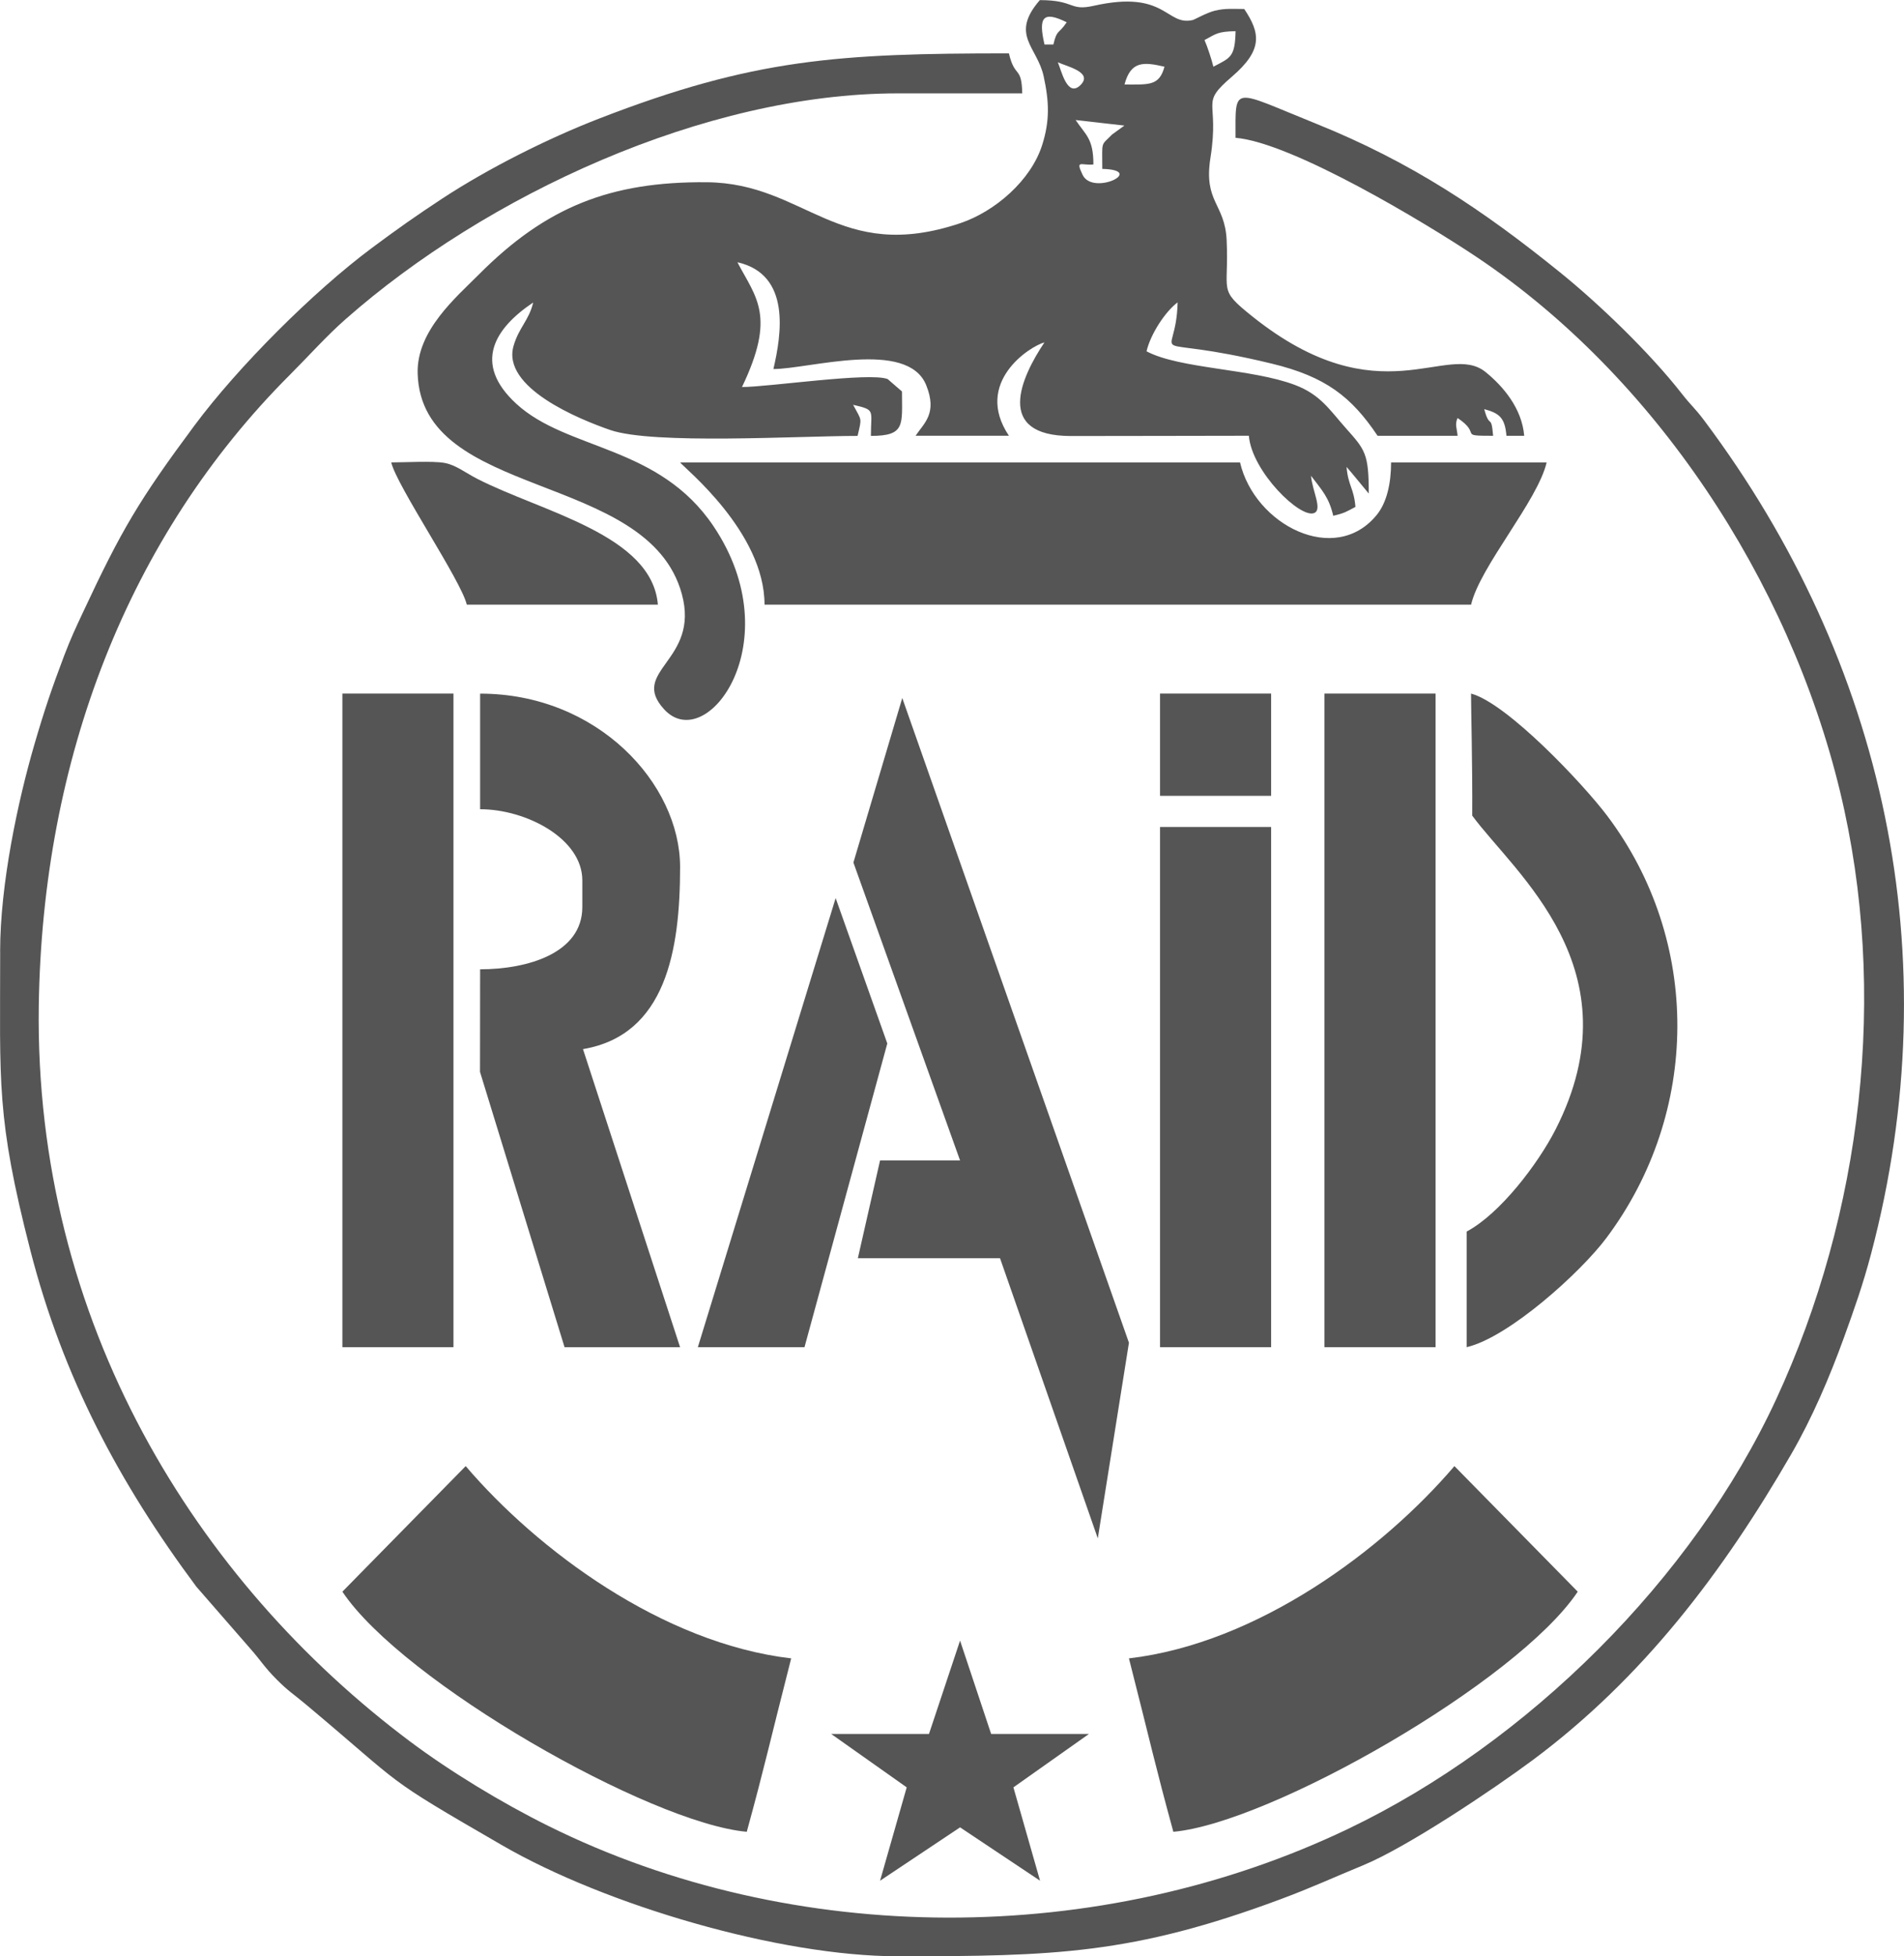 <?xml version="1.0" encoding="UTF-8"?>
<!DOCTYPE svg PUBLIC "-//W3C//DTD SVG 1.1//EN" "http://www.w3.org/Graphics/SVG/1.1/DTD/svg11.dtd">
<!-- Creator: CorelDRAW 2019 (64-Bit) -->
<svg xmlns="http://www.w3.org/2000/svg" xml:space="preserve" width="100mm" height="102.697mm" version="1.1" style="shape-rendering:geometricPrecision; text-rendering:geometricPrecision; image-rendering:optimizeQuality; fill-rule:evenodd; clip-rule:evenodd"
viewBox="0 0 347.24 356.61"
 xmlns:xlink="http://www.w3.org/1999/xlink"
 xmlns:xodm="http://www.corel.com/coreldraw/odm/2003">
 <defs>
  <style type="text/css">
   <![CDATA[
    .fil0 {fill:#555555}
   ]]>
  </style>
 </defs>
 <g id="Слой_x0020_1">
  <g id="_2298105593264">
   <path class="fil0" d="M196.16 21.88l8.9 1.01 -2.22 1.61c-2.15,2.18 -1.81,1.04 -1.81,6.29 8.09,0.18 -1.72,4.99 -3.59,1.08 -1.36,-2.86 -0.21,-1.65 1.97,-1.89 0,-4.74 -1.38,-5.32 -3.24,-8.1zm8.92 -6.48c1.15,-4.3 3.47,-4.13 7.29,-3.24 -0.95,3.56 -2.89,3.24 -7.29,3.24zm-12.16 -4.05c1.57,0.75 6.49,1.79 4.15,4.14 -2.43,2.43 -3.52,-2.73 -4.15,-4.14zm26.75 -4.05c2.15,-1.14 2.36,-1.55 5.67,-1.62 -0.11,4.76 -0.92,4.83 -4.05,6.48 -0.29,-1.23 -1.12,-3.75 -1.62,-4.86zm-27.56 0.81l-1.62 0c-1.15,-4.94 -0.31,-6.21 4.05,-4.05 -1.53,2.29 -1.75,1.19 -2.43,4.05zm-57.54 39.71c9.7,2.26 7.95,13.14 6.48,19.45 6.45,0 24.47,-5.52 27.87,2.95 2.06,5.14 -0.37,6.86 -1.94,9.21l17.02 0c-6.49,-9.69 3.8,-16.3 6.48,-17.02 -4.26,6.36 -9.19,17.05 4.82,17.07 10.82,0.01 21.64,-0.05 32.46,-0.05 0.54,6.52 9.37,15.13 11.91,14.09 1.56,-0.64 -0.34,-4.02 -0.57,-6.79 2.01,2.66 3.27,3.92 4.05,7.29 2.13,-0.5 2.38,-0.74 4.05,-1.62 -0.29,-3.46 -1.33,-3.84 -1.62,-7.29 1.37,1.58 2.7,3.25 4.05,4.86 0,-7.36 -0.66,-7.96 -4.23,-11.98 -2.92,-3.29 -4.6,-6.06 -9.21,-7.81 -7.9,-3 -21.02,-2.93 -27.09,-6.14 0.74,-3.19 3.48,-7.31 5.67,-8.92 -0.27,11.93 -7.18,5.27 17.2,11.17 9.78,2.37 14.5,6.03 19.27,13.15l14.59 0c-0.11,-1.35 -0.55,-2.07 0,-3.24 4.55,3.04 -0.11,3.24 6.48,3.24 -0.35,-4.15 -0.62,-1.1 -1.62,-4.86 2.78,0.74 3.78,1.6 4.05,4.86l3.24 0c-0.42,-5.01 -3.84,-9.02 -7.03,-11.61 -7.05,-5.72 -19.25,8.46 -42.54,-10.14 -6.41,-5.12 -4.24,-4.26 -4.7,-13.94 -0.32,-6.68 -4.24,-6.89 -2.95,-15 1.71,-10.79 -2.11,-9.61 3.91,-14.77 5.72,-4.91 5.17,-7.97 2.25,-12.34 -2.03,0 -3.45,-0.16 -5.37,0.31 -1.43,0.35 -3.73,1.63 -3.97,1.69 -4.94,1.2 -4.84,-5.57 -18.08,-2.59 -4.54,1.02 -3.35,-1.03 -9.86,-1.03 -5.52,6.37 -0.47,8.48 0.7,13.89 1.01,4.66 1.13,8.07 -0.26,12.49 -2.05,6.51 -8.63,12.15 -14.91,14.27 -22.31,7.5 -28.19,-7.3 -46.28,-7.45 -17.57,-0.15 -29.32,4.51 -41.58,16.84 -4.11,4.13 -11.35,10.22 -11.14,18 0.64,23.14 42.04,17.72 48.18,40.22 3.34,12.23 -9.7,13.96 -3.22,21.03 7.73,8.42 23.11,-12.32 9.03,-33.34 -9.96,-14.87 -26.68,-13.81 -35.99,-22.36 -8.05,-7.39 -3.9,-13.8 3.07,-18.47 -0.76,3.25 -2.59,4.53 -3.57,7.88 -2.24,7.61 11.88,13.38 17.61,15.36 7.86,2.71 34.36,1.08 45.12,1.08 0.8,-3.43 0.78,-2.67 -0.81,-5.67 4.15,0.97 3.24,0.89 3.24,5.67 6.34,0 5.67,-2.02 5.67,-8.1l-2.61 -2.26c-3.28,-1.3 -21.75,1.45 -26.57,1.45 6.2,-12.92 2.62,-16.21 -0.81,-22.69z"/>
   <path class="fil0" d="M0.03 173.44c0,24.09 -0.76,30.1 5.5,54.47 5.95,23.15 16.23,42.44 30.27,61.31l9.81 11.26c1.99,2.25 2.59,3.41 4.86,5.68 2.17,2.17 2.98,2.58 5.25,4.48 18.65,15.61 13.5,12.8 35.86,25.73 18.88,10.92 50.59,20.23 72.17,20.23 28.4,0 42.79,-0.34 69.82,-10.41 5.7,-2.12 9.44,-3.88 14.94,-6.14 8.11,-3.32 23.87,-13.9 31.03,-19.22 20.08,-14.94 34.67,-34.2 47.15,-55.78 3.79,-6.55 6.98,-14 9.59,-21.2 1.88,-5.19 3.47,-9.66 4.96,-15.3 14.34,-54.22 2.49,-107.98 -30.45,-151.92 -1.7,-2.27 -2.4,-2.72 -4.06,-4.85 -5.85,-7.49 -15.13,-16.42 -22.34,-22.23 -13.99,-11.3 -26.99,-20 -44.34,-26.99 -15.51,-6.25 -14.72,-7.22 -14.72,2.56 10.35,0.86 34.8,15.6 43.94,21.71 32.51,21.75 56.97,58.83 66.3,97.41 8.88,36.73 4,77.04 -11.62,110.78 -15.19,32.81 -45.37,62.7 -78.07,78.35 -45.17,21.62 -101.05,21.72 -145.91,-0.54 -8.51,-4.22 -17.86,-9.9 -25.16,-15.36 -38.91,-29.11 -68.58,-76.35 -67.74,-134.19 0.66,-44.86 16.24,-85.43 45.84,-115 3.39,-3.39 6.62,-7.03 10.14,-10.12 25.51,-22.48 65.43,-41.14 100.69,-41.14l22.69 0c-0.11,-5.1 -1.36,-2.68 -2.43,-7.29 -31.07,0 -46.55,0.95 -74.8,11.91 -9.39,3.64 -20.17,9.07 -28.46,14.5 -4.79,3.14 -8.37,5.67 -12.87,9.02 -10.7,7.95 -24.47,21.72 -32.42,32.42 -10.09,13.58 -13.31,19.04 -20.3,34 -1.35,2.88 -2.24,4.76 -3.44,7.91 -2.24,5.92 -3.64,10.01 -5.49,16.39 -2.93,10.07 -6.2,25.24 -6.2,37.57z"/>
   <path class="fil0" d="M139.43 110.22l128.86 0c1.62,-6.95 12.14,-18.9 13.78,-25.93l-28.37 0c0,3.85 -0.8,7.33 -2.6,9.55 -7.63,9.4 -22.3,1.83 -24.95,-9.55l-102.12 0c0.73,1 15.4,12.68 15.4,25.93z"/>
   <path class="fil0" d="M87.56 147.51c8.37,0 18.64,5.33 18.64,12.97l0 4.86c0,8.48 -10.11,11.35 -18.64,11.35l-0.02 18.7 15.42 50.19 21.07 0 -17.71 -54.34c15.12,-2.56 17.71,-18 17.71,-33.19 0,-15.19 -15.05,-31.61 -36.47,-31.61l0 21.07z"/>
   <polygon class="fil0" points="155.64,157.23 175.09,211.53 160.5,211.53 156.45,229.36 182.38,229.36 200.21,280.42 205.89,244.76 164.55,127.24 "/>
   <path class="fil0" d="M205.89 302.3c4.03,15.81 4.76,19.43 8.1,31.61 17.7,-1.59 62.73,-27.3 73.75,-43.77l-22.49 -22.89c-13.02,15.26 -35.84,32.3 -59.36,35.05z"/>
   <polygon class="fil0" points="241.55,245.57 261.81,245.57 261.81,126.43 241.55,126.43 "/>
   <polygon class="fil0" points="62.44,245.57 82.7,245.57 82.7,126.43 62.44,126.43 "/>
   <path class="fil0" d="M267.48 224.5l0 21.07c7.71,-1.8 20.79,-13.64 25.48,-19.9 17.11,-22.83 17.38,-54.15 0.11,-77.02 -4.27,-5.66 -18.18,-20.45 -24.79,-22.22 0,2.81 0.27,13.01 0.22,22.25 7.65,10.43 30.1,27.97 15.2,57.2 -3.21,6.29 -10.14,15.39 -16.23,18.62z"/>
   <polygon class="fil0" points="211.56,245.57 231.82,245.57 231.82,150.75 211.56,150.75 "/>
   <polygon class="fil0" points="127.27,245.57 146.72,245.57 161.82,190.21 152.4,163.71 "/>
   <path class="fil0" d="M85.13 110.22l34.85 0c-1.06,-12.75 -21.11,-16.87 -32.97,-22.95 -2.18,-1.12 -3.91,-2.54 -6.02,-2.9 -2.1,-0.36 -7.24,-0.08 -9.64,-0.08 1,4.28 12.75,21.53 13.78,25.93z"/>
   <polygon class="fil0" points="169.42,316.08 151.59,316.08 165.36,325.81 160.5,342.83 175.09,333.1 189.68,342.83 184.82,325.81 198.59,316.08 180.76,316.08 175.09,299.06 "/>
   <polygon class="fil0" points="211.56,145.07 231.82,145.07 231.82,126.43 211.56,126.43 "/>
   <path class="fil0" d="M144.29 302.3c-4.04,15.81 -4.76,19.43 -8.1,31.61 -17.7,-1.59 -62.73,-27.3 -73.75,-43.77l22.49 -22.89c13.02,15.26 35.84,32.3 59.36,35.05z"/>
  </g>
 </g>
</svg>
